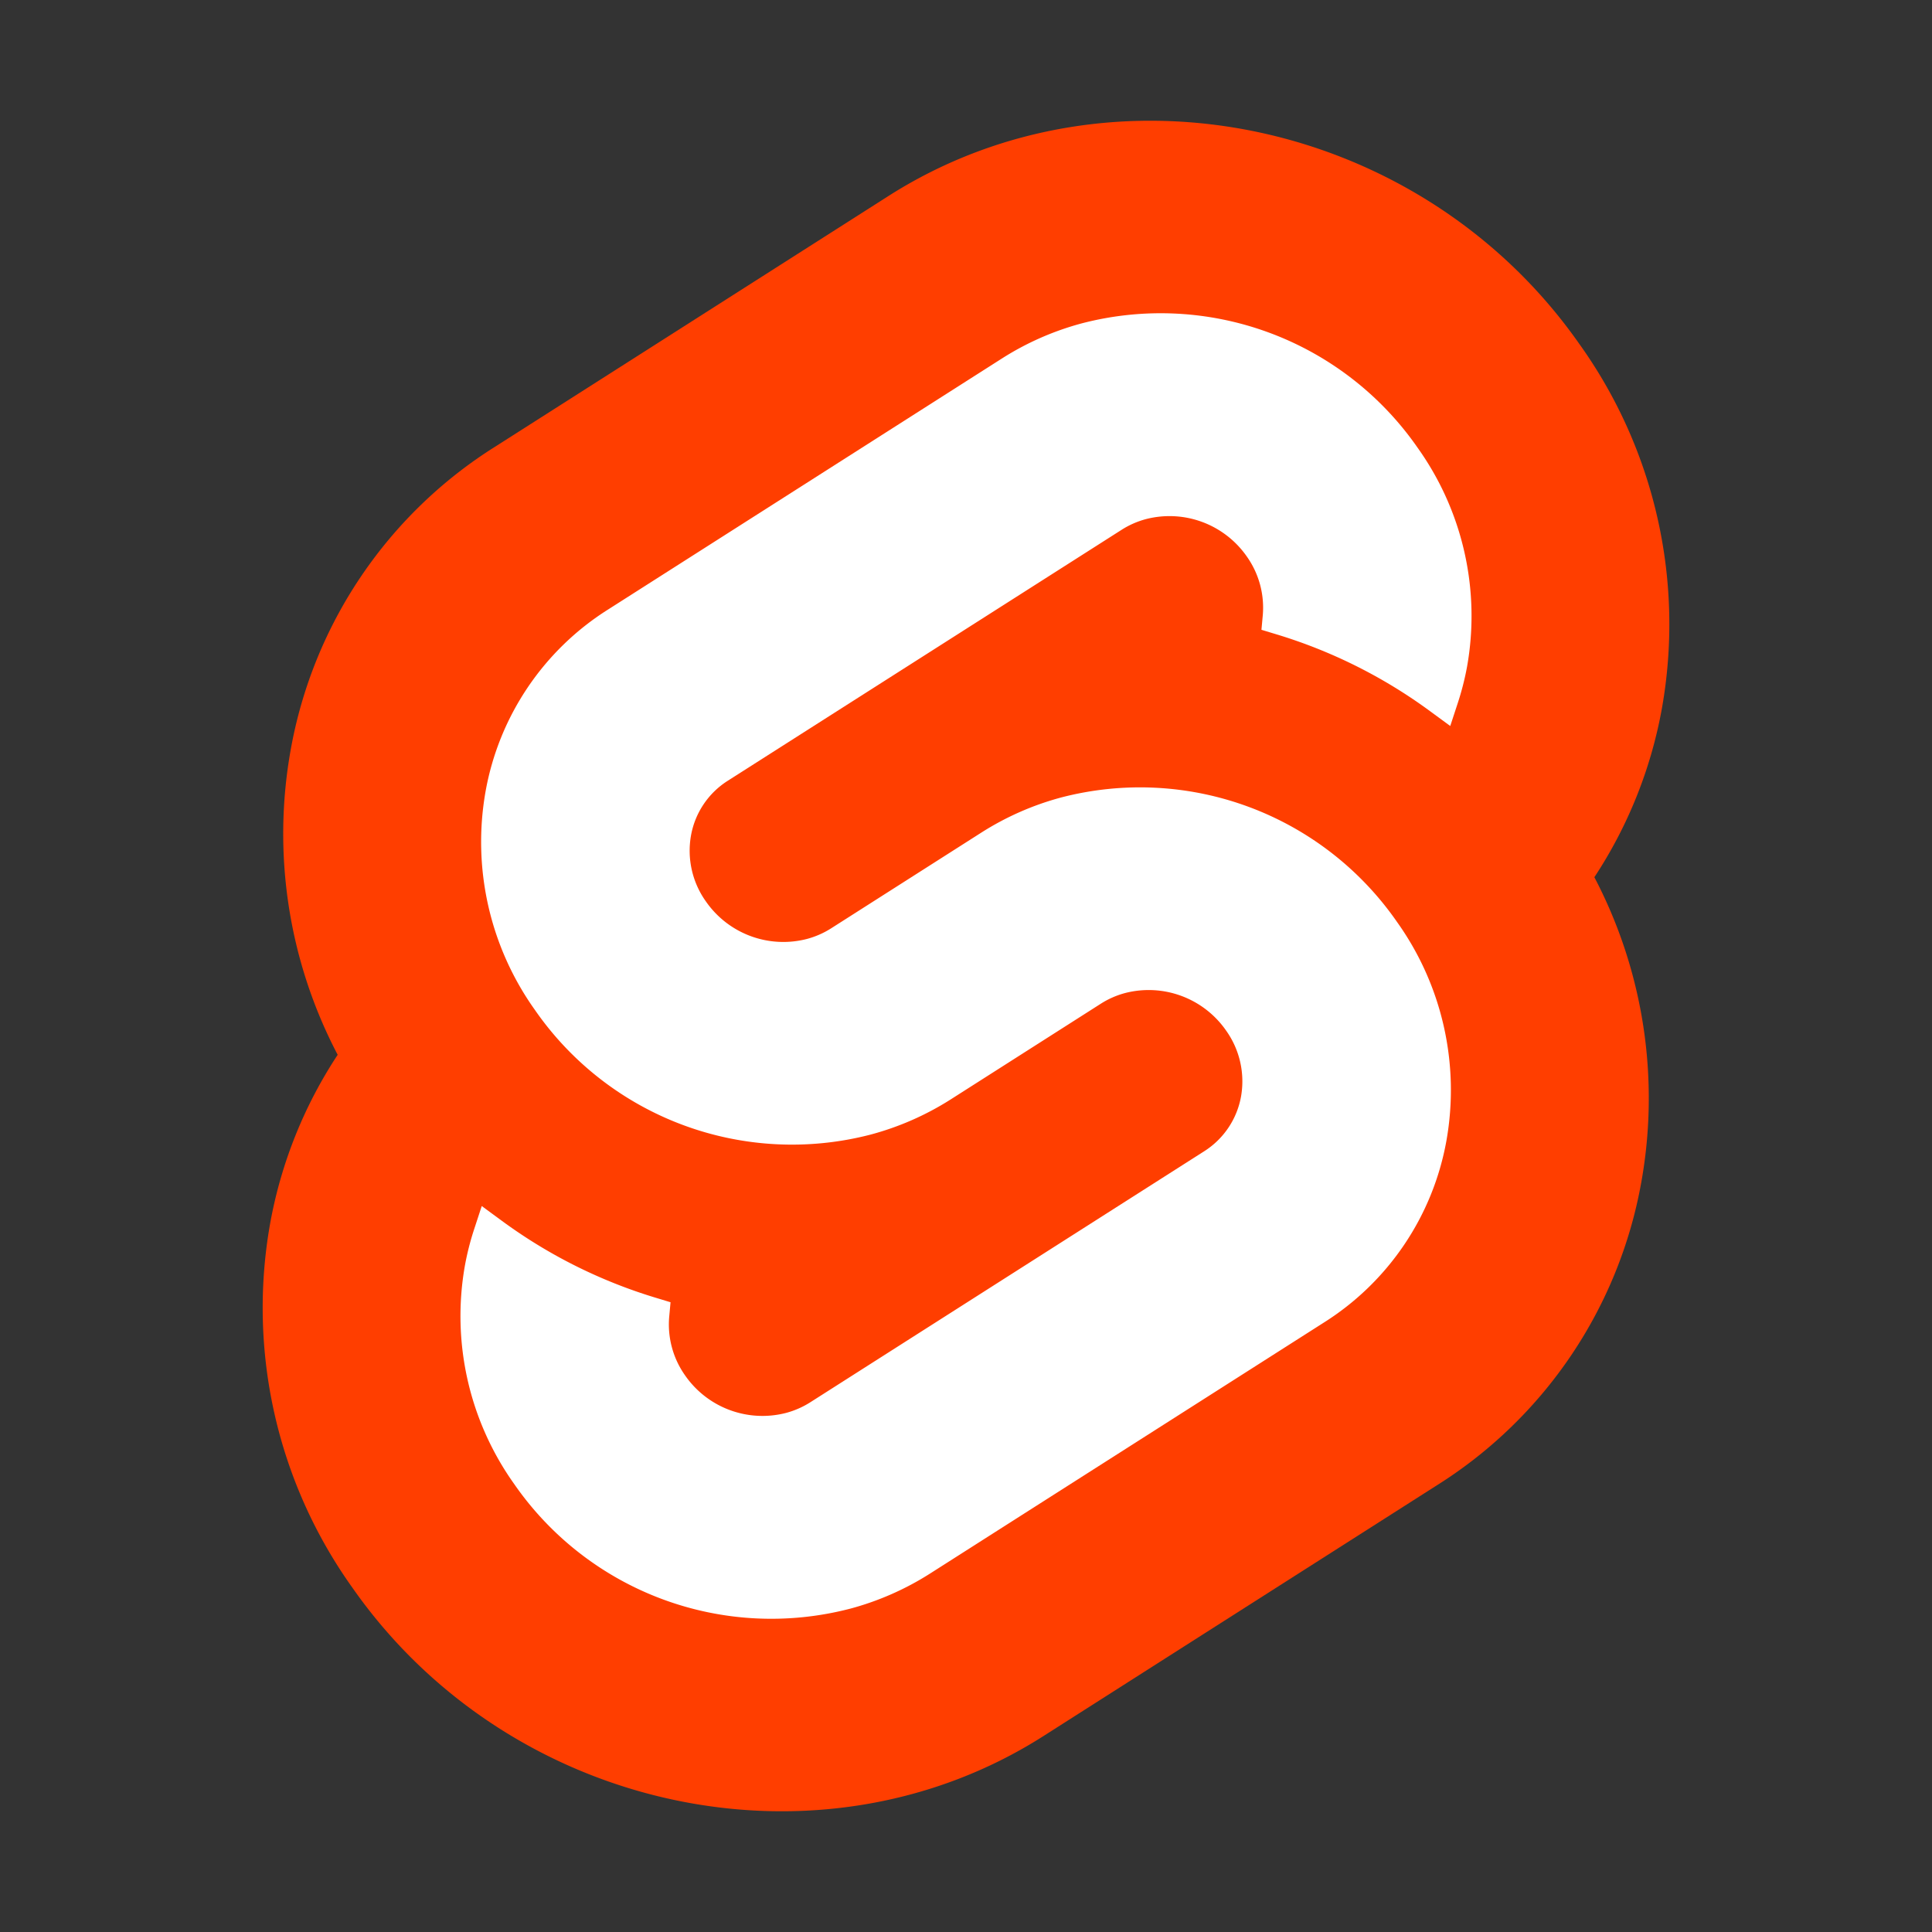 <?xml version="1.0" encoding="UTF-8" standalone="no"?>
<svg
   width="128"
   height="128"
   viewBox="0 0 128 128"
   version="1.1"
   id="svg2"
   sodipodi:docname="svelte-logo.svg"
   inkscape:version="1.3.2 (091e20e, 2023-11-25)"
   xmlns:inkscape="http://www.inkscape.org/namespaces/inkscape"
   xmlns:sodipodi="http://sodipodi.sourceforge.net/DTD/sodipodi-0.dtd"
   xmlns="http://www.w3.org/2000/svg"
   xmlns:svg="http://www.w3.org/2000/svg"
   xmlns:rdf="http://www.w3.org/1999/02/22-rdf-syntax-ns#"
   xmlns:cc="http://creativecommons.org/ns#"
   xmlns:dc="http://purl.org/dc/elements/1.1/">
  <rect x="0" y="0" width="128" height="128" fill="#333333" stroke="none"/>
  <defs
     id="defs2" />
  <sodipodi:namedview
     id="namedview2"
     pagecolor="#ffffff"
     bordercolor="#111111"
     borderopacity="1"
     inkscape:showpageshadow="0"
     inkscape:pageopacity="0"
     inkscape:pagecheckerboard="1"
     inkscape:deskcolor="#d1d1d1"
     showgrid="false"
     inkscape:zoom="6.6640625"
     inkscape:cx="53.645955"
     inkscape:cy="64"
     inkscape:window-width="1860"
     inkscape:window-height="1053"
     inkscape:window-x="1980"
     inkscape:window-y="27"
     inkscape:window-maximized="1"
     inkscape:current-layer="svg2" />
  <title
     id="title1">svelte-logo</title>
  <path
     d="m 104.657,22.819 c -10.4,-14.885 -30.94,-19.297 -45.791,-9.835 l -26.083,16.624 a 29.923,29.923 0 0 0 -13.519,20.043 31.514,31.514 0 0 0 3.108,20.232 30.006,30.006 0 0 0 -4.476,11.183 31.889,31.889 0 0 0 5.447,24.116 c 10.402,14.886 30.942,19.297 45.791,9.835 l 26.083,-16.624 a 29.918,29.918 0 0 0 13.519,-20.043 31.526,31.526 0 0 0 -3.105,-20.232 30,30 0 0 0 4.474,-11.182 31.88,31.88 0 0 0 -5.447,-24.116"
     style="fill:#ff3e00"
     id="path1" />
  <path
     d="M 56.317,106.581 A 20.718,20.718 0 0 1 34.08,98.339 a 19.174,19.174 0 0 1 -3.277,-14.502 18.189,18.189 0 0 1 0.623,-2.436 l 0.491,-1.498 1.336,0.982 a 33.644,33.644 0 0 0 10.203,5.098 l 0.969,0.294 -0.089,0.968 a 5.847,5.847 0 0 0 1.052,3.878 6.239,6.239 0 0 0 6.695,2.485 5.745,5.745 0 0 0 1.602,-0.704 L 79.77,76.281 a 5.431,5.431 0 0 0 2.451,-3.631 5.795,5.795 0 0 0 -0.988,-4.371 6.244,6.244 0 0 0 -6.698,-2.486 5.743,5.743 0 0 0 -1.6,0.704 l -9.953,6.345 a 19.033,19.033 0 0 1 -5.296,2.326 20.718,20.718 0 0 1 -22.237,-8.243 19.172,19.172 0 0 1 -3.277,-14.502 17.988,17.988 0 0 1 8.13,-12.051 l 26.081,-16.623 a 19.004,19.004 0 0 1 5.3,-2.329 20.718,20.718 0 0 1 22.237,8.243 19.174,19.174 0 0 1 3.277,14.502 18.4,18.4 0 0 1 -0.623,2.436 l -0.491,1.498 -1.336,-0.98 a 33.617,33.617 0 0 0 -10.204,-5.1 l -0.969,-0.294 0.089,-0.968 a 5.859,5.859 0 0 0 -1.052,-3.878 6.239,6.239 0 0 0 -6.695,-2.485 5.745,5.745 0 0 0 -1.602,0.704 L 48.23,51.719 a 5.422,5.422 0 0 0 -2.449,3.63 5.786,5.786 0 0 0 0.986,4.372 6.244,6.244 0 0 0 6.698,2.486 5.765,5.765 0 0 0 1.602,-0.704 l 9.952,-6.343 a 18.978,18.978 0 0 1 5.296,-2.328 20.718,20.718 0 0 1 22.237,8.243 19.172,19.172 0 0 1 3.277,14.502 17.998,17.998 0 0 1 -8.13,12.053 L 61.617,104.253 a 19.004,19.004 0 0 1 -5.3,2.329"
     style="fill:#ffffff"
     id="path2" />
</svg>
